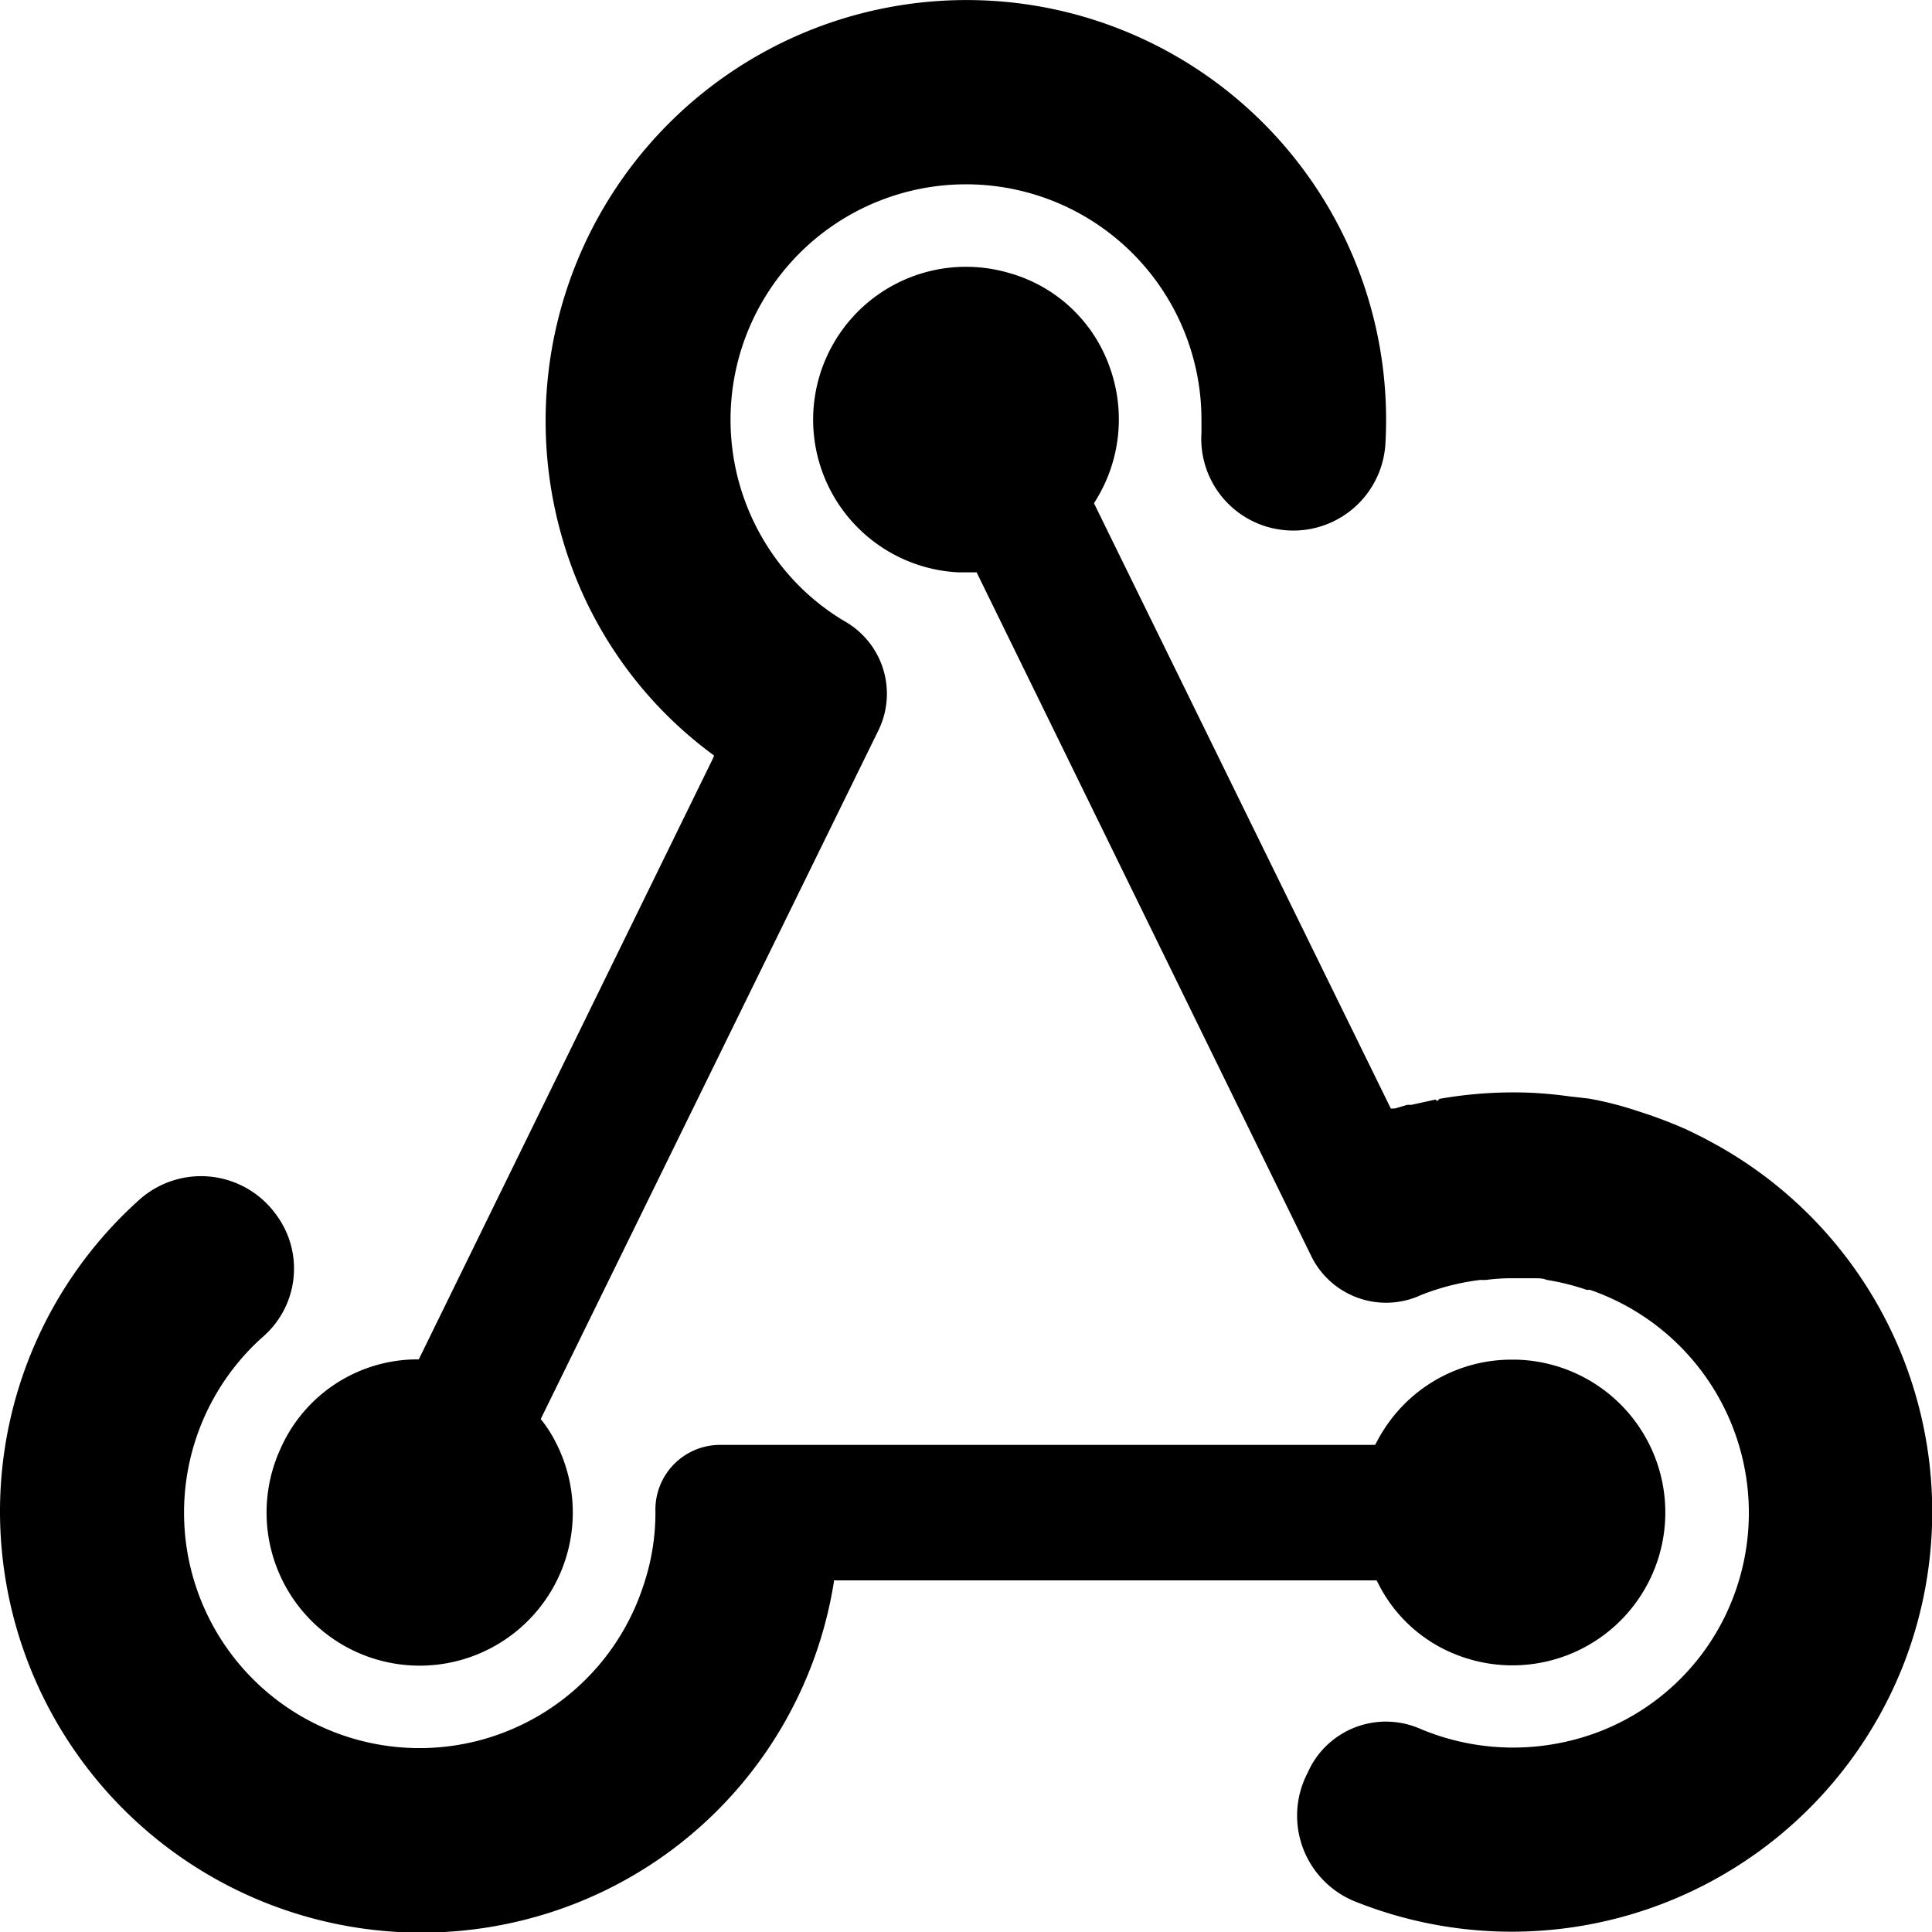 <svg id="Layer_1" data-name="Layer 1" xmlns="http://www.w3.org/2000/svg" width="80" height="80" viewBox="0 0 80 80">
  <g>
    <path d="M42.77.22A17.43,17.43,0,0,0,23.34,22.48a16.92,16.92,0,0,0,6.1,8.71l.13.1-.07.16L17.34,56.29h-.16A6.2,6.2,0,0,0,11.61,60,6.34,6.34,0,1,0,23,59.7a5.44,5.44,0,0,0-.53-.84l-.08-.1,14-28.55A3.45,3.45,0,0,0,35,25.74,9.52,9.52,0,0,1,32.84,24a9.75,9.75,0,1,1,16.91-6.6c0,.18,0,.35,0,.52a3.8,3.8,0,0,0,3.19,4h0a3.82,3.82,0,0,0,4.43-3.6A17.38,17.38,0,0,0,42.77.22Z"/>
    <path d="M78.79,69a17.39,17.39,0,0,0-8.06-21.78c-.31-.17-.63-.32-.94-.47a19.7,19.7,0,0,0-2-.75,14.15,14.15,0,0,0-2-.51L65,45.4c-.5-.07-1-.12-1.57-.15a17.74,17.74,0,0,0-3.82.25l-.1.09-.07-.06-1,.22-.17,0-.51.15-.17,0L45.3,20.84l.06-.1a6.36,6.36,0,0,0,.6-5.51,6.18,6.18,0,0,0-4.19-3.93,6.33,6.33,0,1,0-2.08,12.4h.75L54.32,52.06a3.45,3.45,0,0,0,4.51,1.57A9.86,9.86,0,0,1,61.29,53l.24,0v0a8.22,8.22,0,0,1,.92-.07c.34,0,.66,0,1,0s.41,0,.61.07a9.84,9.84,0,0,1,1.64.41l.14,0a9.77,9.77,0,0,1,6,12.54,9.65,9.65,0,0,1-7,6.17,9.92,9.92,0,0,1-6-.52,3.54,3.54,0,0,0-4.59,1.59l-.12.25a3.83,3.83,0,0,0,1.94,5.28A17.43,17.43,0,0,0,78.79,69Z"/>
    <path d="M0,62.62a17.45,17.45,0,0,0,23,16.5A17.21,17.21,0,0,0,34.53,65.5v-.06H57l.06.11a6.1,6.1,0,0,0,3.33,3A6.33,6.33,0,1,0,62.76,56.3h-.14a6.27,6.27,0,0,0-5.1,2.58,6.7,6.7,0,0,0-.52.84l-.06.11H29.78a2.68,2.68,0,0,0-2.64,2.77v0a9.4,9.4,0,0,1-.51,3.09A9.75,9.75,0,1,1,10.88,55.36a3.74,3.74,0,0,0,.55-5.07l-.06-.08a3.83,3.83,0,0,0-5.59-.54A17.33,17.33,0,0,0,0,62.62Z"/>
  </g>
</svg>
